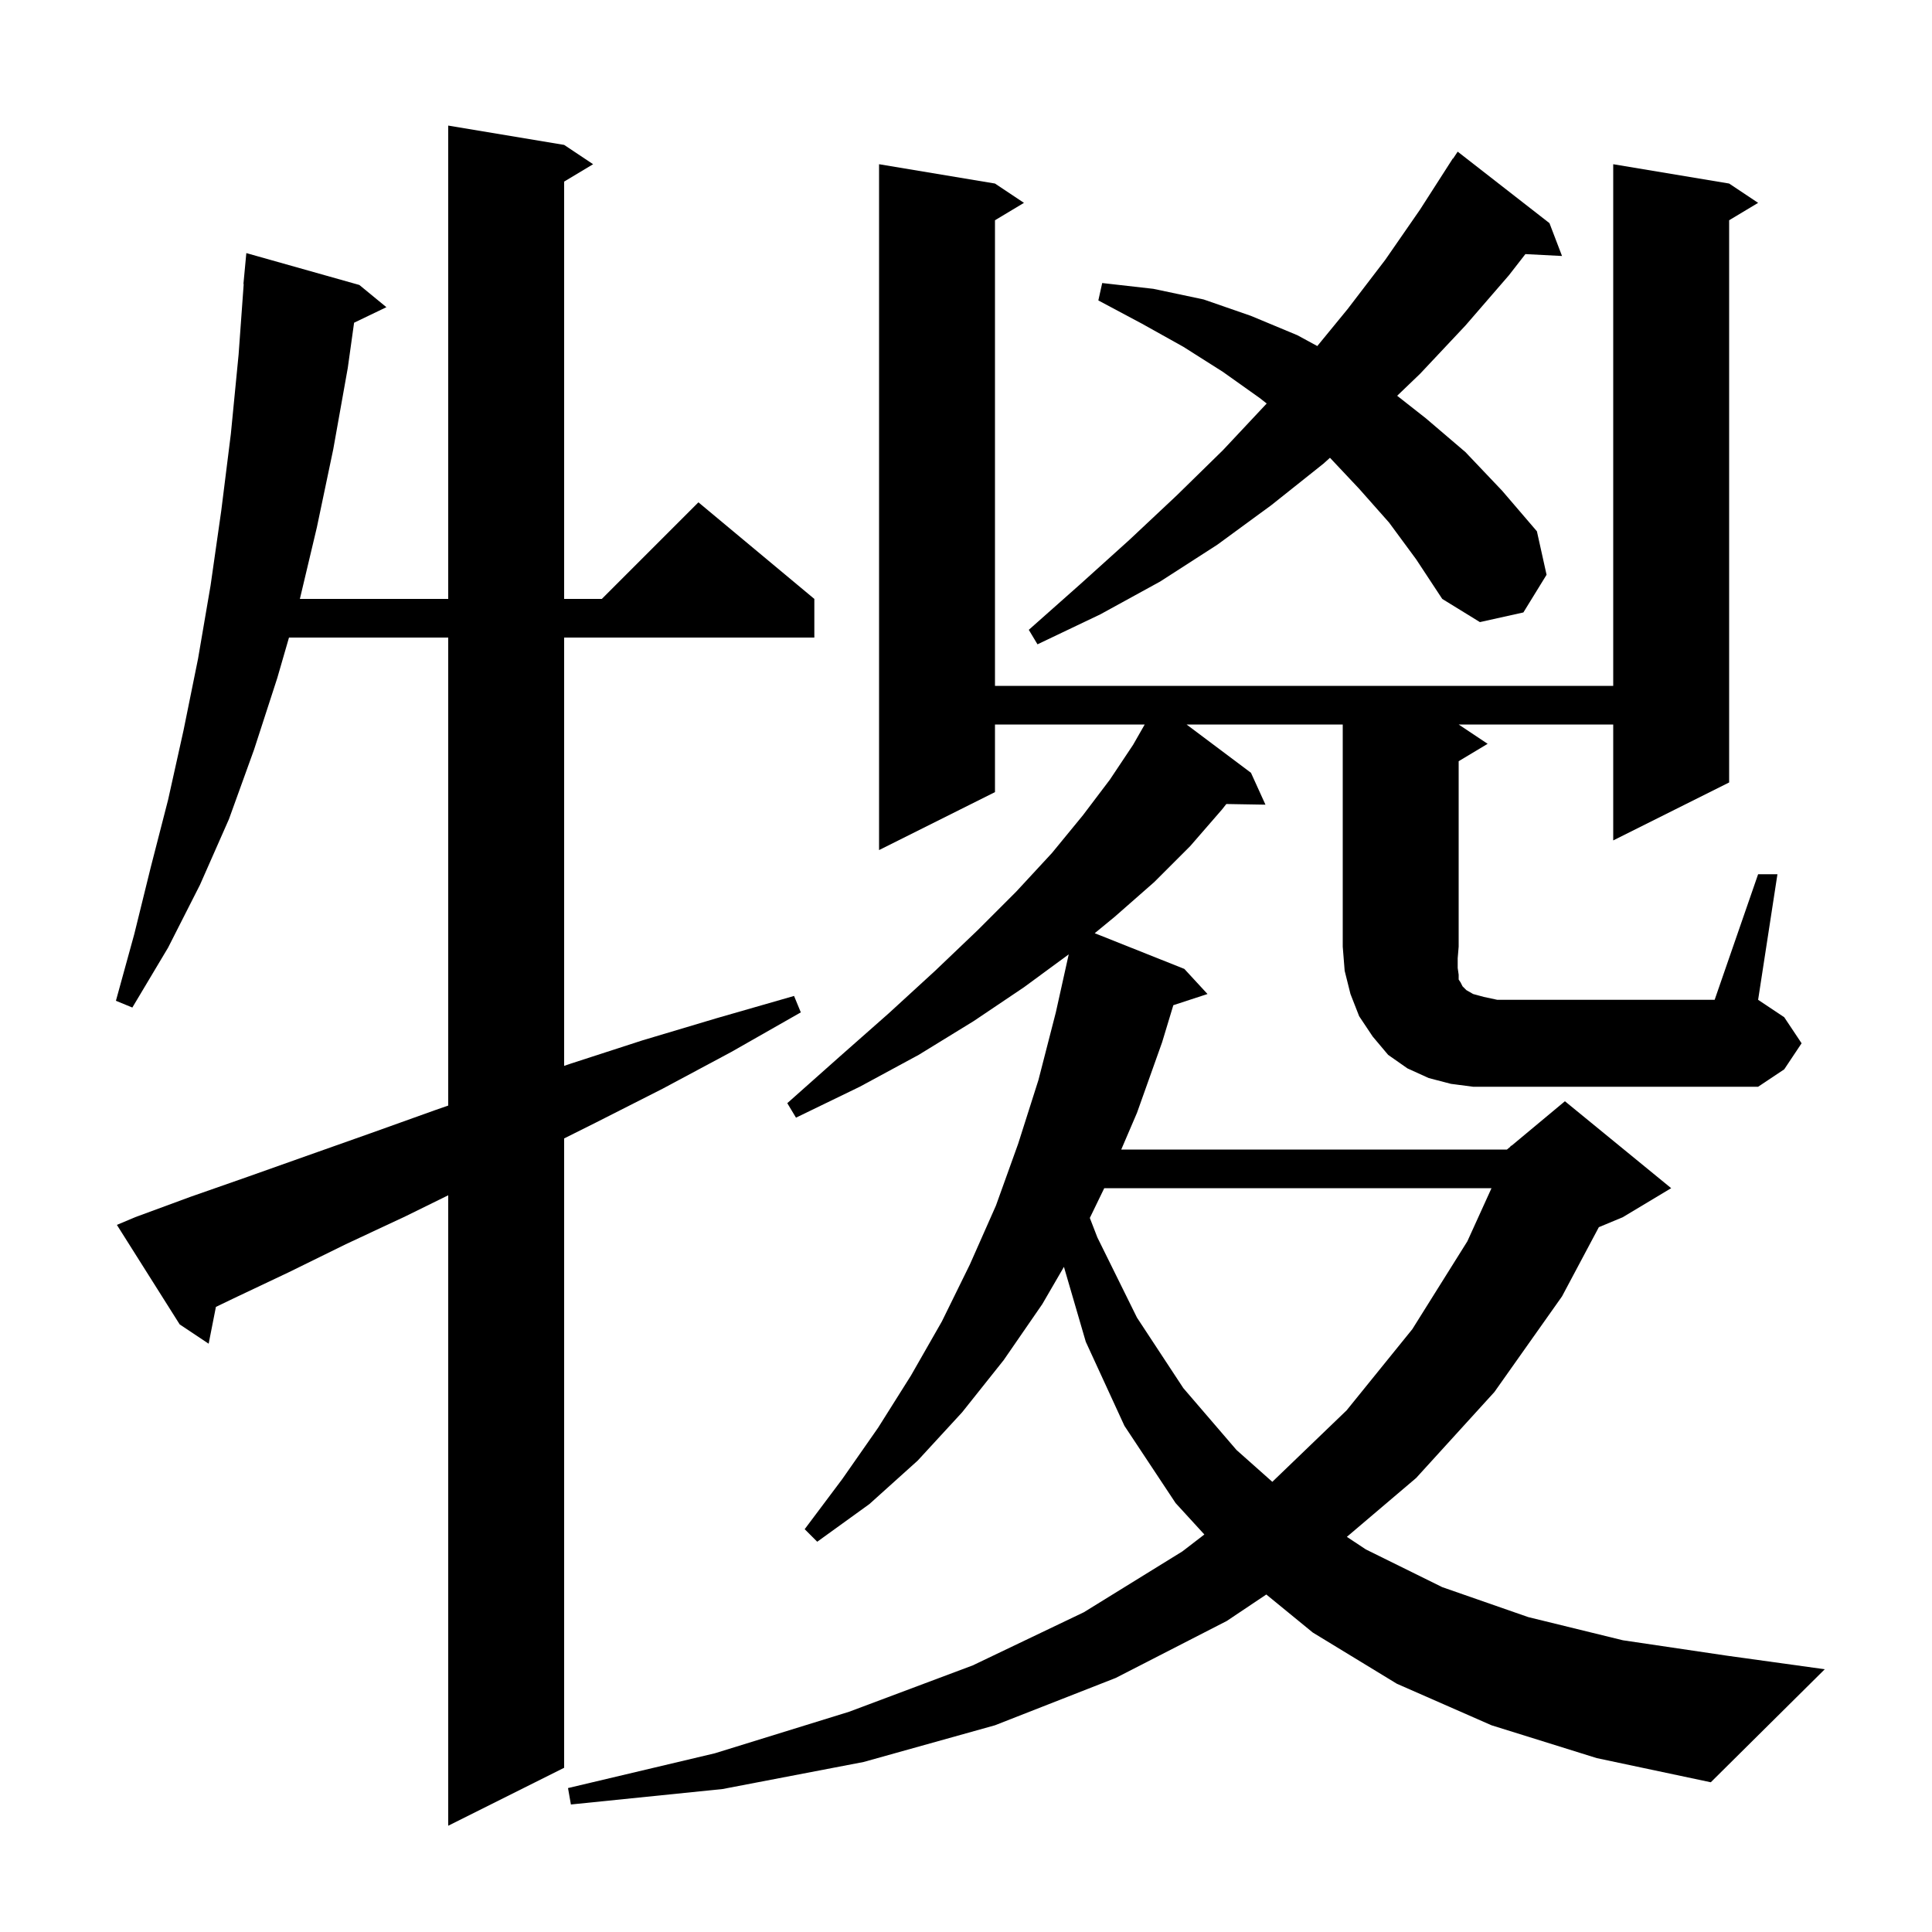 <svg xmlns="http://www.w3.org/2000/svg" xmlns:xlink="http://www.w3.org/1999/xlink" version="1.1" baseProfile="full" viewBox="0 0 200 200" width="200" height="200">
<g fill="black">
<path d="M 14.0 126.0 L 19.7 123.9 L 25.7 121.8 L 31.9 119.6 L 38.4 117.3 L 45.1 114.9 L 46.4 114.448 L 46.4 66.0 L 29.916 66.0 L 28.7 70.2 L 26.3 77.6 L 23.7 84.8 L 20.7 91.6 L 17.4 98.1 L 13.7 104.3 L 12.0 103.6 L 13.9 96.7 L 15.6 89.8 L 17.4 82.8 L 19.0 75.6 L 20.5 68.2 L 21.8 60.6 L 22.9 52.9 L 23.9 44.9 L 24.7 36.7 L 25.228 29.4 L 25.2 29.4 L 25.5 26.2 L 37.2 29.5 L 40.0 31.8 L 36.655 33.408 L 36.0 38.1 L 34.5 46.5 L 32.8 54.6 L 31.043 62.0 L 46.4 62.0 L 46.4 13.0 L 58.4 15.0 L 61.4 17.0 L 58.4 18.8 L 58.4 62.0 L 62.3 62.0 L 72.3 52.0 L 84.3 62.0 L 84.3 66.0 L 58.4 66.0 L 58.4 110.337 L 59.1 110.1 L 66.5 107.7 L 74.2 105.4 L 82.2 103.1 L 82.9 104.8 L 75.7 108.9 L 68.6 112.7 L 61.7 116.2 L 58.4 117.85 L 58.4 183.0 L 46.4 189.0 L 46.4 123.735 L 42.0 125.9 L 35.8 128.8 L 29.9 131.7 L 24.2 134.4 L 22.351 135.291 L 21.6 139.1 L 18.6 137.1 L 12.1 126.8 Z M 114.312 123.0 L 112.818 126.081 L 113.6 128.1 L 117.7 136.4 L 122.5 143.7 L 128.0 150.1 L 131.71 153.398 L 139.4 146.0 L 146.2 137.6 L 151.9 128.5 L 154.4 123.0 Z M 182.0 90.5 L 184.0 90.5 L 182.0 103.5 L 184.7 105.3 L 186.5 108.0 L 184.7 110.7 L 182.0 112.5 L 152.5 112.5 L 150.2 112.2 L 147.9 111.6 L 145.7 110.6 L 143.7 109.2 L 142.1 107.3 L 140.7 105.2 L 139.8 102.9 L 139.2 100.5 L 139.0 98.0 L 139.0 75.0 L 122.833 75.0 L 129.5 80.0 L 131.0 83.3 L 126.949 83.231 L 126.5 83.8 L 123.2 87.6 L 119.5 91.3 L 115.4 94.9 L 113.325 96.606 L 122.6 100.3 L 125.0 102.9 L 121.463 104.058 L 120.3 107.9 L 117.7 115.2 L 116.071 119.0 L 156.0 119.0 L 156.351 118.707 L 156.4 118.6 L 156.453 118.622 L 162.0 114.0 L 173.0 123.0 L 168.0 126.0 L 165.512 127.037 L 161.7 134.2 L 154.7 144.1 L 146.6 153.0 L 139.427 159.094 L 141.4 160.4 L 149.3 164.3 L 158.2 167.4 L 168.0 169.8 L 178.8 171.4 L 188.9 172.8 L 177.1 184.5 L 165.3 182.0 L 154.4 178.6 L 144.6 174.3 L 135.9 169.0 L 131.087 165.062 L 127.0 167.8 L 115.5 173.7 L 103.0 178.6 L 89.4 182.4 L 74.8 185.2 L 59.1 186.8 L 58.8 185.1 L 74.0 181.5 L 87.9 177.2 L 100.7 172.4 L 112.2 166.9 L 122.4 160.6 L 124.675 158.85 L 121.7 155.6 L 116.4 147.6 L 112.4 138.9 L 110.138 131.145 L 107.9 135.0 L 103.9 140.8 L 99.6 146.2 L 95.0 151.2 L 90.0 155.7 L 84.6 159.6 L 83.3 158.3 L 87.2 153.1 L 90.9 147.8 L 94.3 142.4 L 97.5 136.8 L 100.4 130.9 L 103.1 124.8 L 105.4 118.4 L 107.5 111.8 L 109.3 104.8 L 110.634 98.795 L 106.0 102.2 L 100.8 105.7 L 95.1 109.2 L 89.0 112.5 L 82.4 115.7 L 81.5 114.2 L 86.9 109.4 L 92.0 104.9 L 96.8 100.5 L 101.2 96.3 L 105.2 92.3 L 108.9 88.3 L 112.1 84.4 L 114.9 80.7 L 117.3 77.1 L 118.5 75.0 L 103.0 75.0 L 103.0 82.0 L 91.0 88.0 L 91.0 17.0 L 103.0 19.0 L 106.0 21.0 L 103.0 22.8 L 103.0 71.0 L 167.0 71.0 L 167.0 17.0 L 179.0 19.0 L 182.0 21.0 L 179.0 22.8 L 179.0 81.0 L 167.0 87.0 L 167.0 75.0 L 151.0 75.0 L 154.0 77.0 L 151.0 78.8 L 151.0 98.0 L 150.9 99.2 L 150.9 100.2 L 151.0 100.9 L 151.0 101.4 L 151.2 101.7 L 151.4 102.1 L 151.8 102.5 L 152.5 102.9 L 153.6 103.2 L 155.0 103.5 L 177.5 103.5 Z M 143.8 54.1 L 140.7 50.6 L 137.678 47.389 L 137.0 48.0 L 131.6 52.3 L 126.0 56.4 L 120.1 60.2 L 113.9 63.6 L 107.4 66.7 L 106.5 65.2 L 111.8 60.5 L 116.9 55.9 L 121.8 51.3 L 126.6 46.6 L 131.1 41.8 L 131.127 41.77 L 130.4 41.2 L 126.6 38.5 L 122.5 35.9 L 118.2 33.5 L 113.7 31.1 L 114.1 29.3 L 119.4 29.9 L 124.6 31.0 L 129.5 32.7 L 134.3 34.7 L 136.366 35.823 L 139.5 32.0 L 143.4 26.9 L 147.0 21.7 L 150.4 16.4 L 150.423 16.415 L 150.9 15.7 L 160.4 23.1 L 161.7 26.5 L 157.908 26.304 L 156.2 28.5 L 151.7 33.7 L 147.0 38.7 L 144.634 40.97 L 147.6 43.3 L 151.7 46.8 L 155.5 50.8 L 159.1 55.0 L 160.1 59.5 L 157.7 63.4 L 153.2 64.4 L 149.3 62.0 L 146.6 57.9 Z " />
</g>
</svg>
